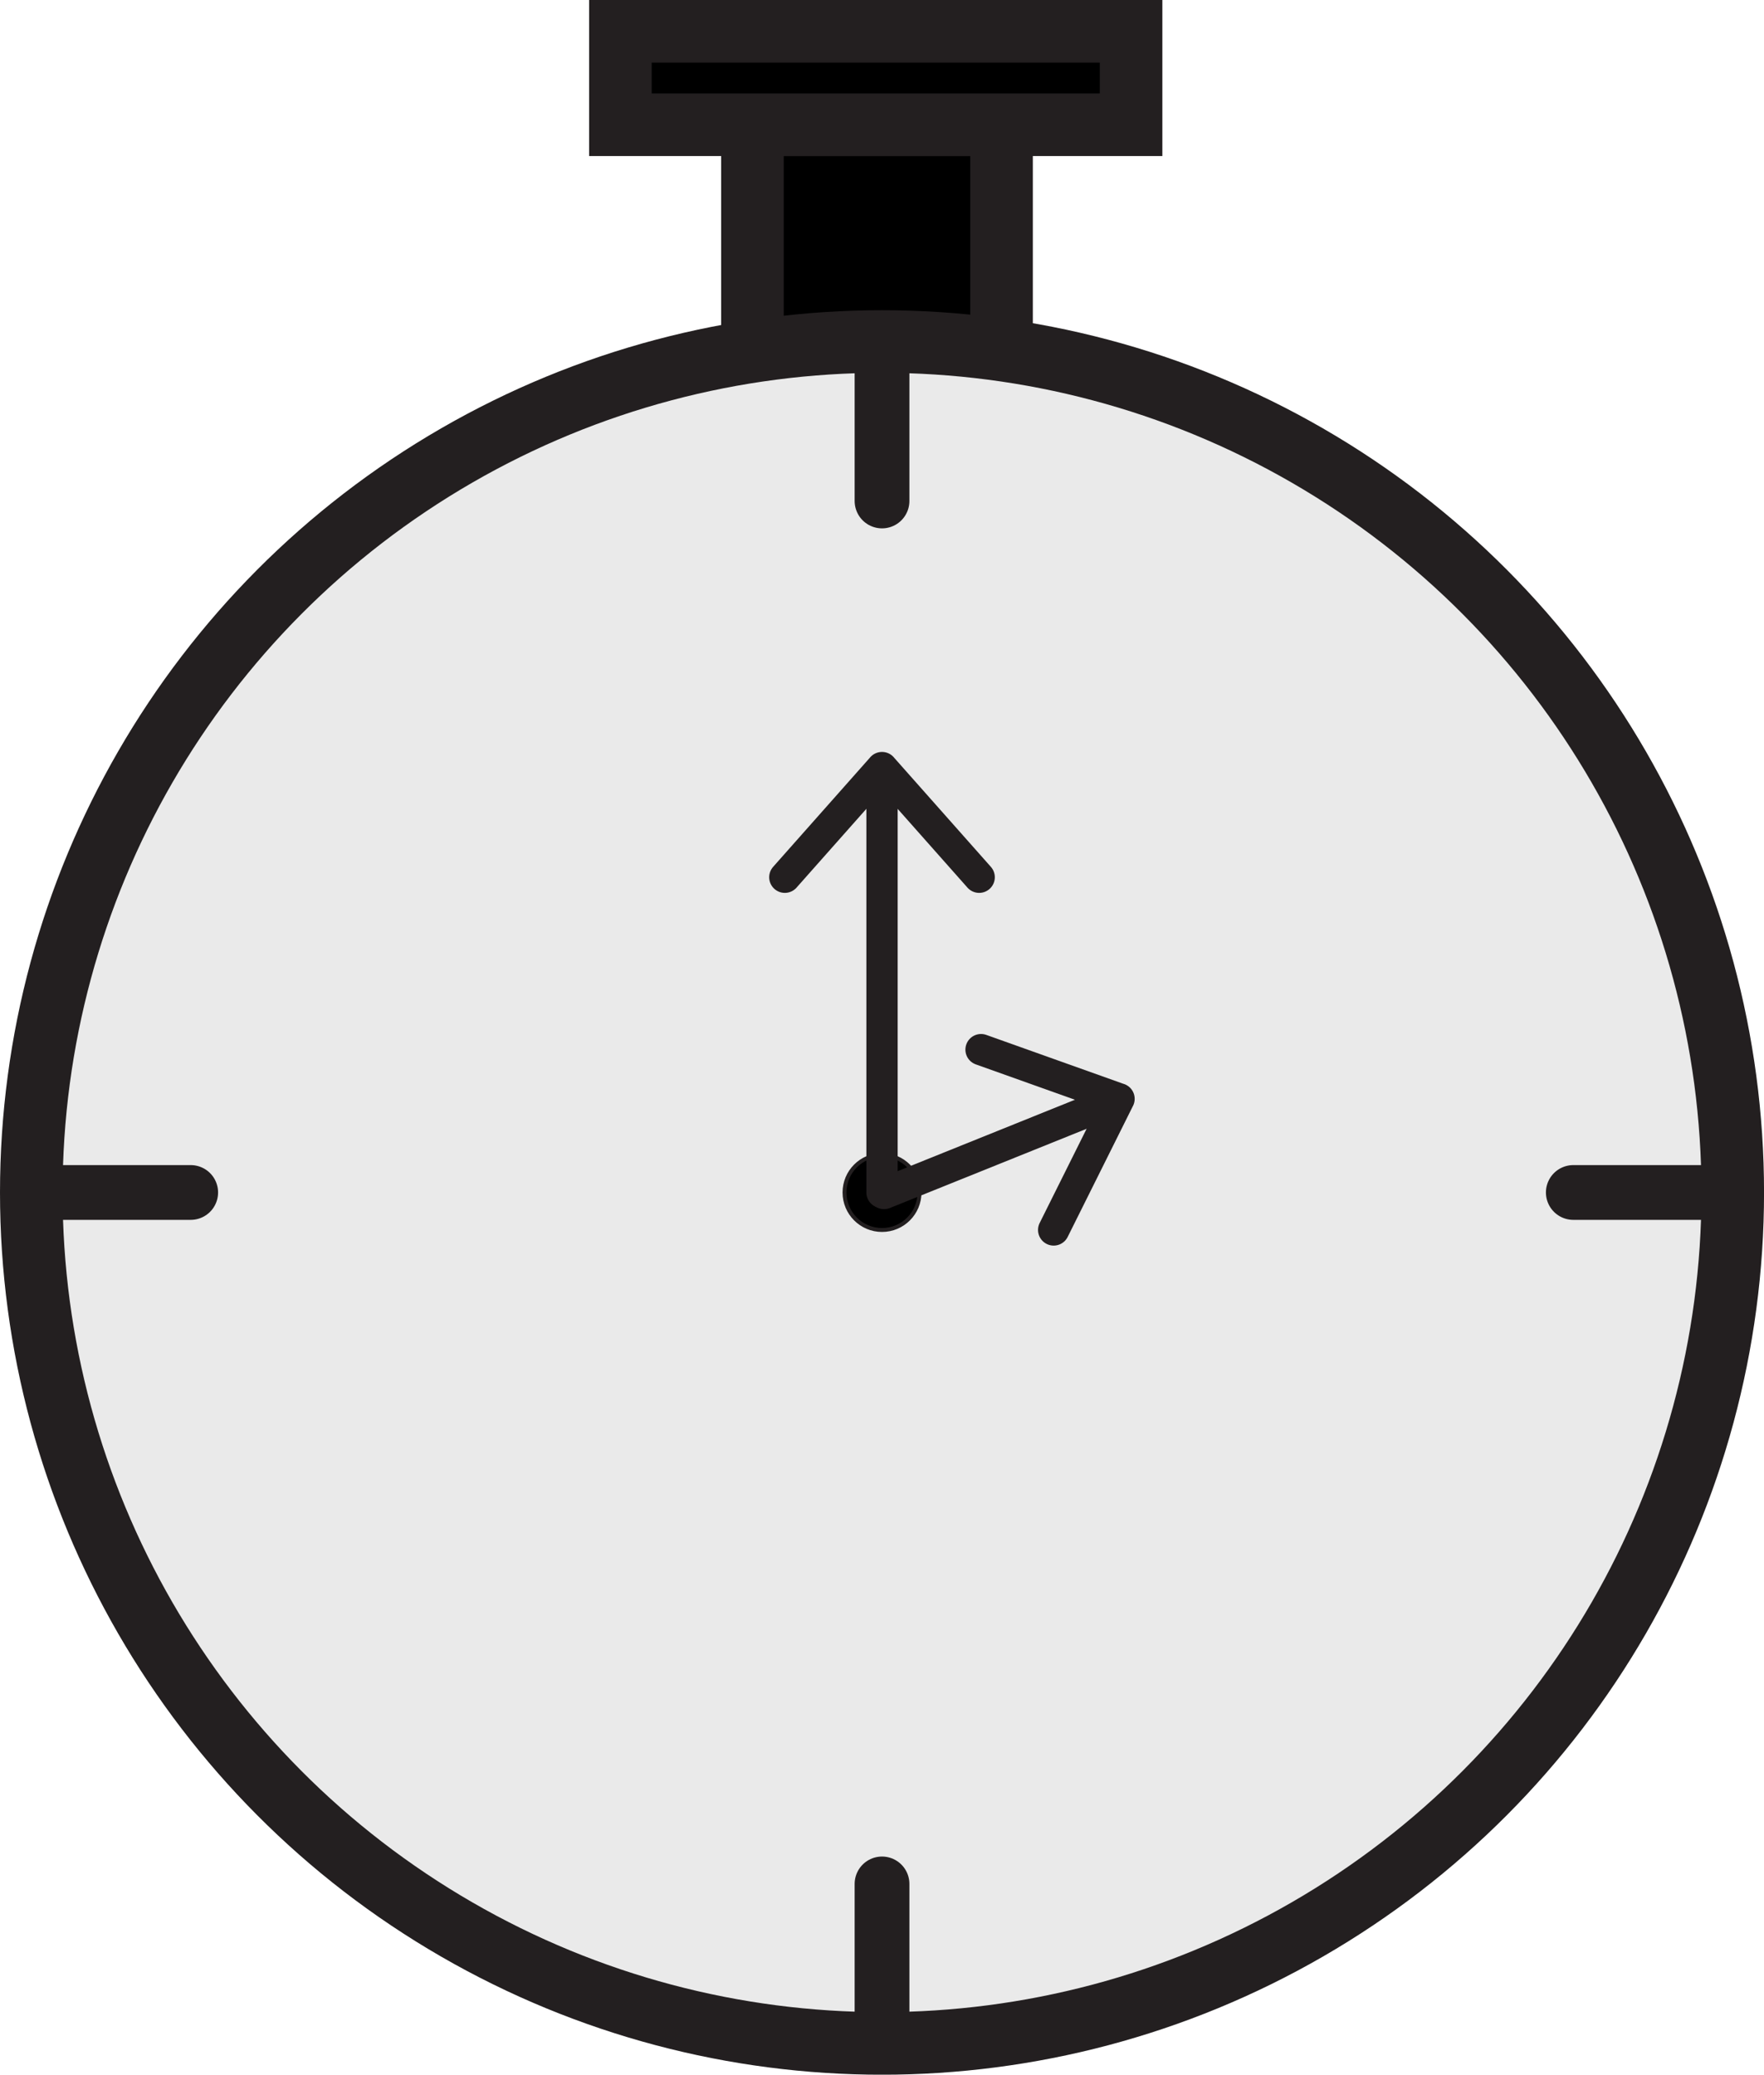 <?xml version="1.0" encoding="UTF-8"?>
<svg id="Layer_1" data-name="Layer 1" xmlns="http://www.w3.org/2000/svg" viewBox="0 0 451.03 530.33">
  <defs>
    <style>
      .cls-1, .cls-2, .cls-3, .cls-4, .cls-5 {
        stroke: #231f20;
        stroke-miterlimit: 10;
      }

      .cls-2 {
        stroke-width: 14px;
      }

      .cls-2, .cls-3 {
        fill: none;
        stroke-linecap: round;
      }

      .cls-3 {
        stroke-width: 8px;
      }

      .cls-4, .cls-5 {
        stroke-width: 16px;
      }

      .cls-5 {
        fill: #eaeaea;
      }
    </style>
  </defs>
  <rect class="cls-4" x="192.39" y="31.89" width="63.69" height="76.43"/>
  <circle class="cls-5" cx="225.52" cy="304.82" r="217.52"/>
  <circle class="cls-1" cx="225.52" cy="304.82" r="9.59"/>
  <rect class="cls-4" x="158.63" y="8" width="130.57" height="23.89"/>
  <path class="cls-3" d="M225.52,304.82v-108.6M200.67,224.24l24.85-28.03M250.36,224.24l-24.85-28.03"/>
  <path class="cls-3" d="M226.04,305.08l60.08-24.19M250.84,268.31l35.28,12.58M269.41,314.4l16.71-33.52"/>
  <line class="cls-2" x1="225.52" y1="128.06" x2="225.52" y2="87.3"/>
  <line class="cls-2" x1="225.52" y1="522.33" x2="225.52" y2="481.57"/>
  <line class="cls-2" x1="8" y1="304.82" x2="48.76" y2="304.82"/>
  <line class="cls-2" x1="402.27" y1="304.82" x2="443.03" y2="304.82"/>
</svg>